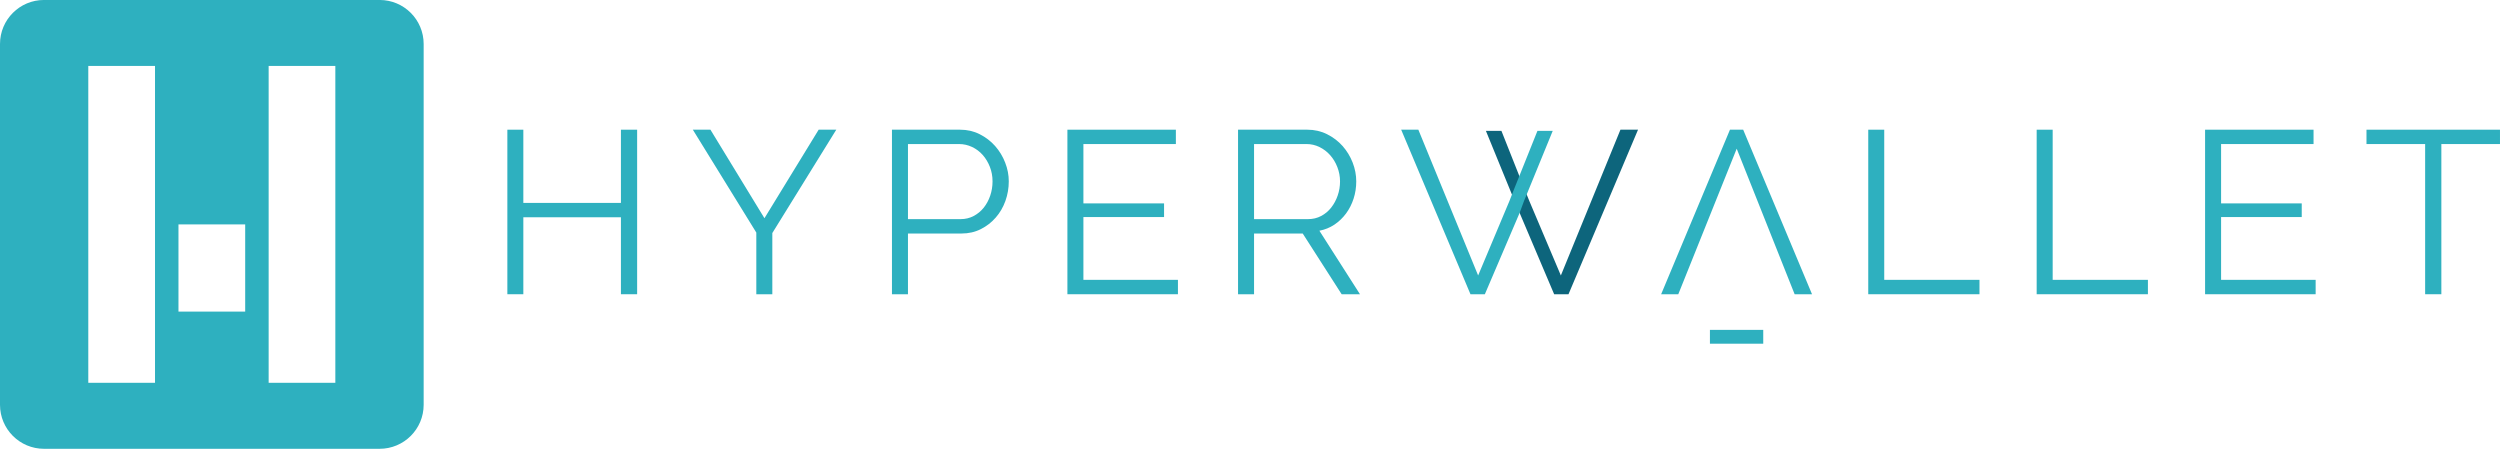 <?xml version="1.0" encoding="UTF-8"?>
<svg xmlns="http://www.w3.org/2000/svg" xmlns:xlink="http://www.w3.org/1999/xlink" width="367.98pt" height="66.06pt" viewBox="0 0 367.98 66.06" version="1.1">
<g id="surface1">
<path style=" stroke:none;fill-rule:nonzero;fill:rgb(18.039%,69.02%,74.902%);fill-opacity:1;" d="M 93.781 19.09 L 93.781 43.309 L 91.395 43.309 L 91.395 31.98 L 77.031 31.98 L 77.031 43.309 L 74.68 43.309 L 74.68 19.09 L 77.031 19.09 L 77.031 29.867 L 91.395 29.867 L 91.395 19.09 L 93.781 19.09 "/>
<path style=" stroke:none;fill-rule:nonzero;fill:rgb(18.039%,69.02%,74.902%);fill-opacity:1;" d="M 104.57 19.09 L 112.52 32.121 L 120.5 19.09 L 123.094 19.09 L 113.68 34.301 L 113.68 43.309 L 111.324 43.309 L 111.324 34.234 L 101.98 19.09 L 104.57 19.09 "/>
<path style=" stroke:none;fill-rule:nonzero;fill:rgb(18.039%,69.02%,74.902%);fill-opacity:1;" d="M 133.645 32.254 L 141.387 32.254 C 142.094 32.254 142.734 32.102 143.316 31.793 C 143.895 31.488 144.391 31.078 144.801 30.566 C 145.207 30.055 145.527 29.465 145.754 28.793 C 145.98 28.125 146.094 27.426 146.094 26.695 C 146.094 25.945 145.965 25.234 145.703 24.562 C 145.441 23.895 145.09 23.305 144.645 22.805 C 144.203 22.309 143.68 21.914 143.074 21.629 C 142.473 21.348 141.844 21.203 141.184 21.203 L 133.645 21.203 Z M 131.289 43.309 L 131.289 19.09 L 141.32 19.09 C 142.363 19.09 143.324 19.309 144.203 19.754 C 145.078 20.195 145.836 20.777 146.473 21.492 C 147.105 22.211 147.602 23.023 147.953 23.934 C 148.309 24.844 148.484 25.762 148.484 26.695 C 148.484 27.695 148.316 28.656 147.988 29.578 C 147.656 30.5 147.188 31.312 146.57 32.016 C 145.957 32.723 145.227 33.293 144.371 33.723 C 143.52 34.156 142.57 34.371 141.523 34.371 L 133.645 34.371 L 133.645 43.309 L 131.289 43.309 "/>
<path style=" stroke:none;fill-rule:nonzero;fill:rgb(18.039%,69.02%,74.902%);fill-opacity:1;" d="M 173.383 41.191 L 173.383 43.309 L 157.113 43.309 L 157.113 19.09 L 173.078 19.09 L 173.078 21.203 L 159.469 21.203 L 159.469 29.938 L 171.34 29.938 L 171.34 31.949 L 159.469 31.949 L 159.469 41.191 L 173.383 41.191 "/>
<path style=" stroke:none;fill-rule:nonzero;fill:rgb(18.039%,69.02%,74.902%);fill-opacity:1;" d="M 184.586 32.254 L 192.531 32.254 C 193.238 32.254 193.883 32.102 194.461 31.793 C 195.043 31.488 195.535 31.074 195.945 30.551 C 196.355 30.027 196.672 29.438 196.898 28.777 C 197.129 28.117 197.242 27.426 197.242 26.695 C 197.242 25.969 197.109 25.27 196.848 24.598 C 196.59 23.926 196.234 23.34 195.789 22.84 C 195.348 22.34 194.824 21.941 194.223 21.645 C 193.621 21.352 192.988 21.203 192.328 21.203 L 184.586 21.203 Z M 182.23 43.309 L 182.23 19.09 L 192.434 19.09 C 193.477 19.09 194.445 19.309 195.332 19.754 C 196.219 20.195 196.98 20.777 197.617 21.492 C 198.254 22.211 198.746 23.023 199.102 23.934 C 199.453 24.844 199.629 25.762 199.629 26.695 C 199.629 27.582 199.5 28.43 199.238 29.238 C 198.977 30.047 198.605 30.773 198.129 31.422 C 197.652 32.066 197.082 32.613 196.422 33.059 C 195.762 33.5 195.023 33.805 194.203 33.961 L 200.176 43.309 L 197.48 43.309 L 191.75 34.371 L 184.586 34.371 L 184.586 43.309 L 182.23 43.309 "/>
<path style=" stroke:none;fill-rule:nonzero;fill:rgb(5.098%,39.607%,48.627%);fill-opacity:1;" d="M 218.711 19.258 L 220.996 19.258 L 224.406 27.855 L 225.109 29.594 L 229.746 40.547 L 238.516 19.09 L 241.105 19.09 L 230.871 43.309 L 228.758 43.309 L 223.676 31.336 L 222.938 29.594 L 218.711 19.258 "/>
<path style=" stroke:none;fill-rule:nonzero;fill:rgb(18.039%,69.02%,74.902%);fill-opacity:1;" d="M 255.629 21.887 L 247.031 43.309 L 244.508 43.309 L 254.637 19.09 L 256.582 19.09 L 266.715 43.309 L 264.156 43.309 L 255.629 21.887 "/>
<path style=" stroke:none;fill-rule:nonzero;fill:rgb(18.039%,69.02%,74.902%);fill-opacity:1;" d="M 274.992 43.309 L 274.992 19.09 L 277.344 19.09 L 277.344 41.191 L 291.363 41.191 L 291.363 43.309 L 274.992 43.309 "/>
<path style=" stroke:none;fill-rule:nonzero;fill:rgb(18.039%,69.02%,74.902%);fill-opacity:1;" d="M 299.781 43.309 L 299.781 19.09 L 302.137 19.09 L 302.137 41.191 L 316.156 41.191 L 316.156 43.309 L 299.781 43.309 "/>
<path style=" stroke:none;fill-rule:nonzero;fill:rgb(18.039%,69.02%,74.902%);fill-opacity:1;" d="M 340.844 41.191 L 340.844 43.309 L 324.57 43.309 L 324.57 19.09 L 340.535 19.09 L 340.535 21.203 L 326.926 21.203 L 326.926 29.938 L 338.797 29.938 L 338.797 31.949 L 326.926 31.949 L 326.926 41.191 L 340.844 41.191 "/>
<path style=" stroke:none;fill-rule:nonzero;fill:rgb(18.039%,69.02%,74.902%);fill-opacity:1;" d="M 367.977 21.203 L 359.348 21.203 L 359.348 43.309 L 356.961 43.309 L 356.961 21.203 L 348.328 21.203 L 348.328 19.09 L 367.977 19.09 L 367.977 21.203 "/>
<path style=" stroke:none;fill-rule:nonzero;fill:rgb(18.039%,69.02%,74.902%);fill-opacity:1;" d="M 222.855 27.855 L 226.301 19.258 L 228.551 19.258 L 224.32 29.594 L 223.676 31.336 L 218.559 43.309 L 216.441 43.309 L 206.242 19.09 L 208.77 19.09 L 217.57 40.547 L 222.172 29.594 L 222.855 27.855 "/>
<path style=" stroke:none;fill-rule:nonzero;fill:rgb(18.039%,69.02%,74.902%);fill-opacity:1;" d="M 251.688 50.59 L 259.535 50.59 L 259.535 48.555 L 251.688 48.555 Z M 251.688 50.59 "/>
<path style=" stroke:none;fill-rule:nonzero;fill:rgb(18.039%,69.02%,74.902%);fill-opacity:1;" d="M 49.359 56.348 L 39.543 56.348 L 39.543 9.707 L 49.359 9.707 Z M 36.09 45.867 L 26.27 45.867 L 26.27 33.027 L 36.09 33.027 Z M 22.816 56.348 L 12.996 56.348 L 12.996 9.707 L 22.816 9.707 Z M 55.879 -0.004 L 6.477 -0.004 C 2.898 -0.004 0 2.895 0 6.473 L 0 59.582 C 0 63.16 2.898 66.059 6.477 66.059 L 55.879 66.059 C 59.457 66.059 62.359 63.16 62.359 59.582 L 62.359 6.473 C 62.359 2.895 59.457 -0.004 55.879 -0.004 "/>
</g>
</svg>
